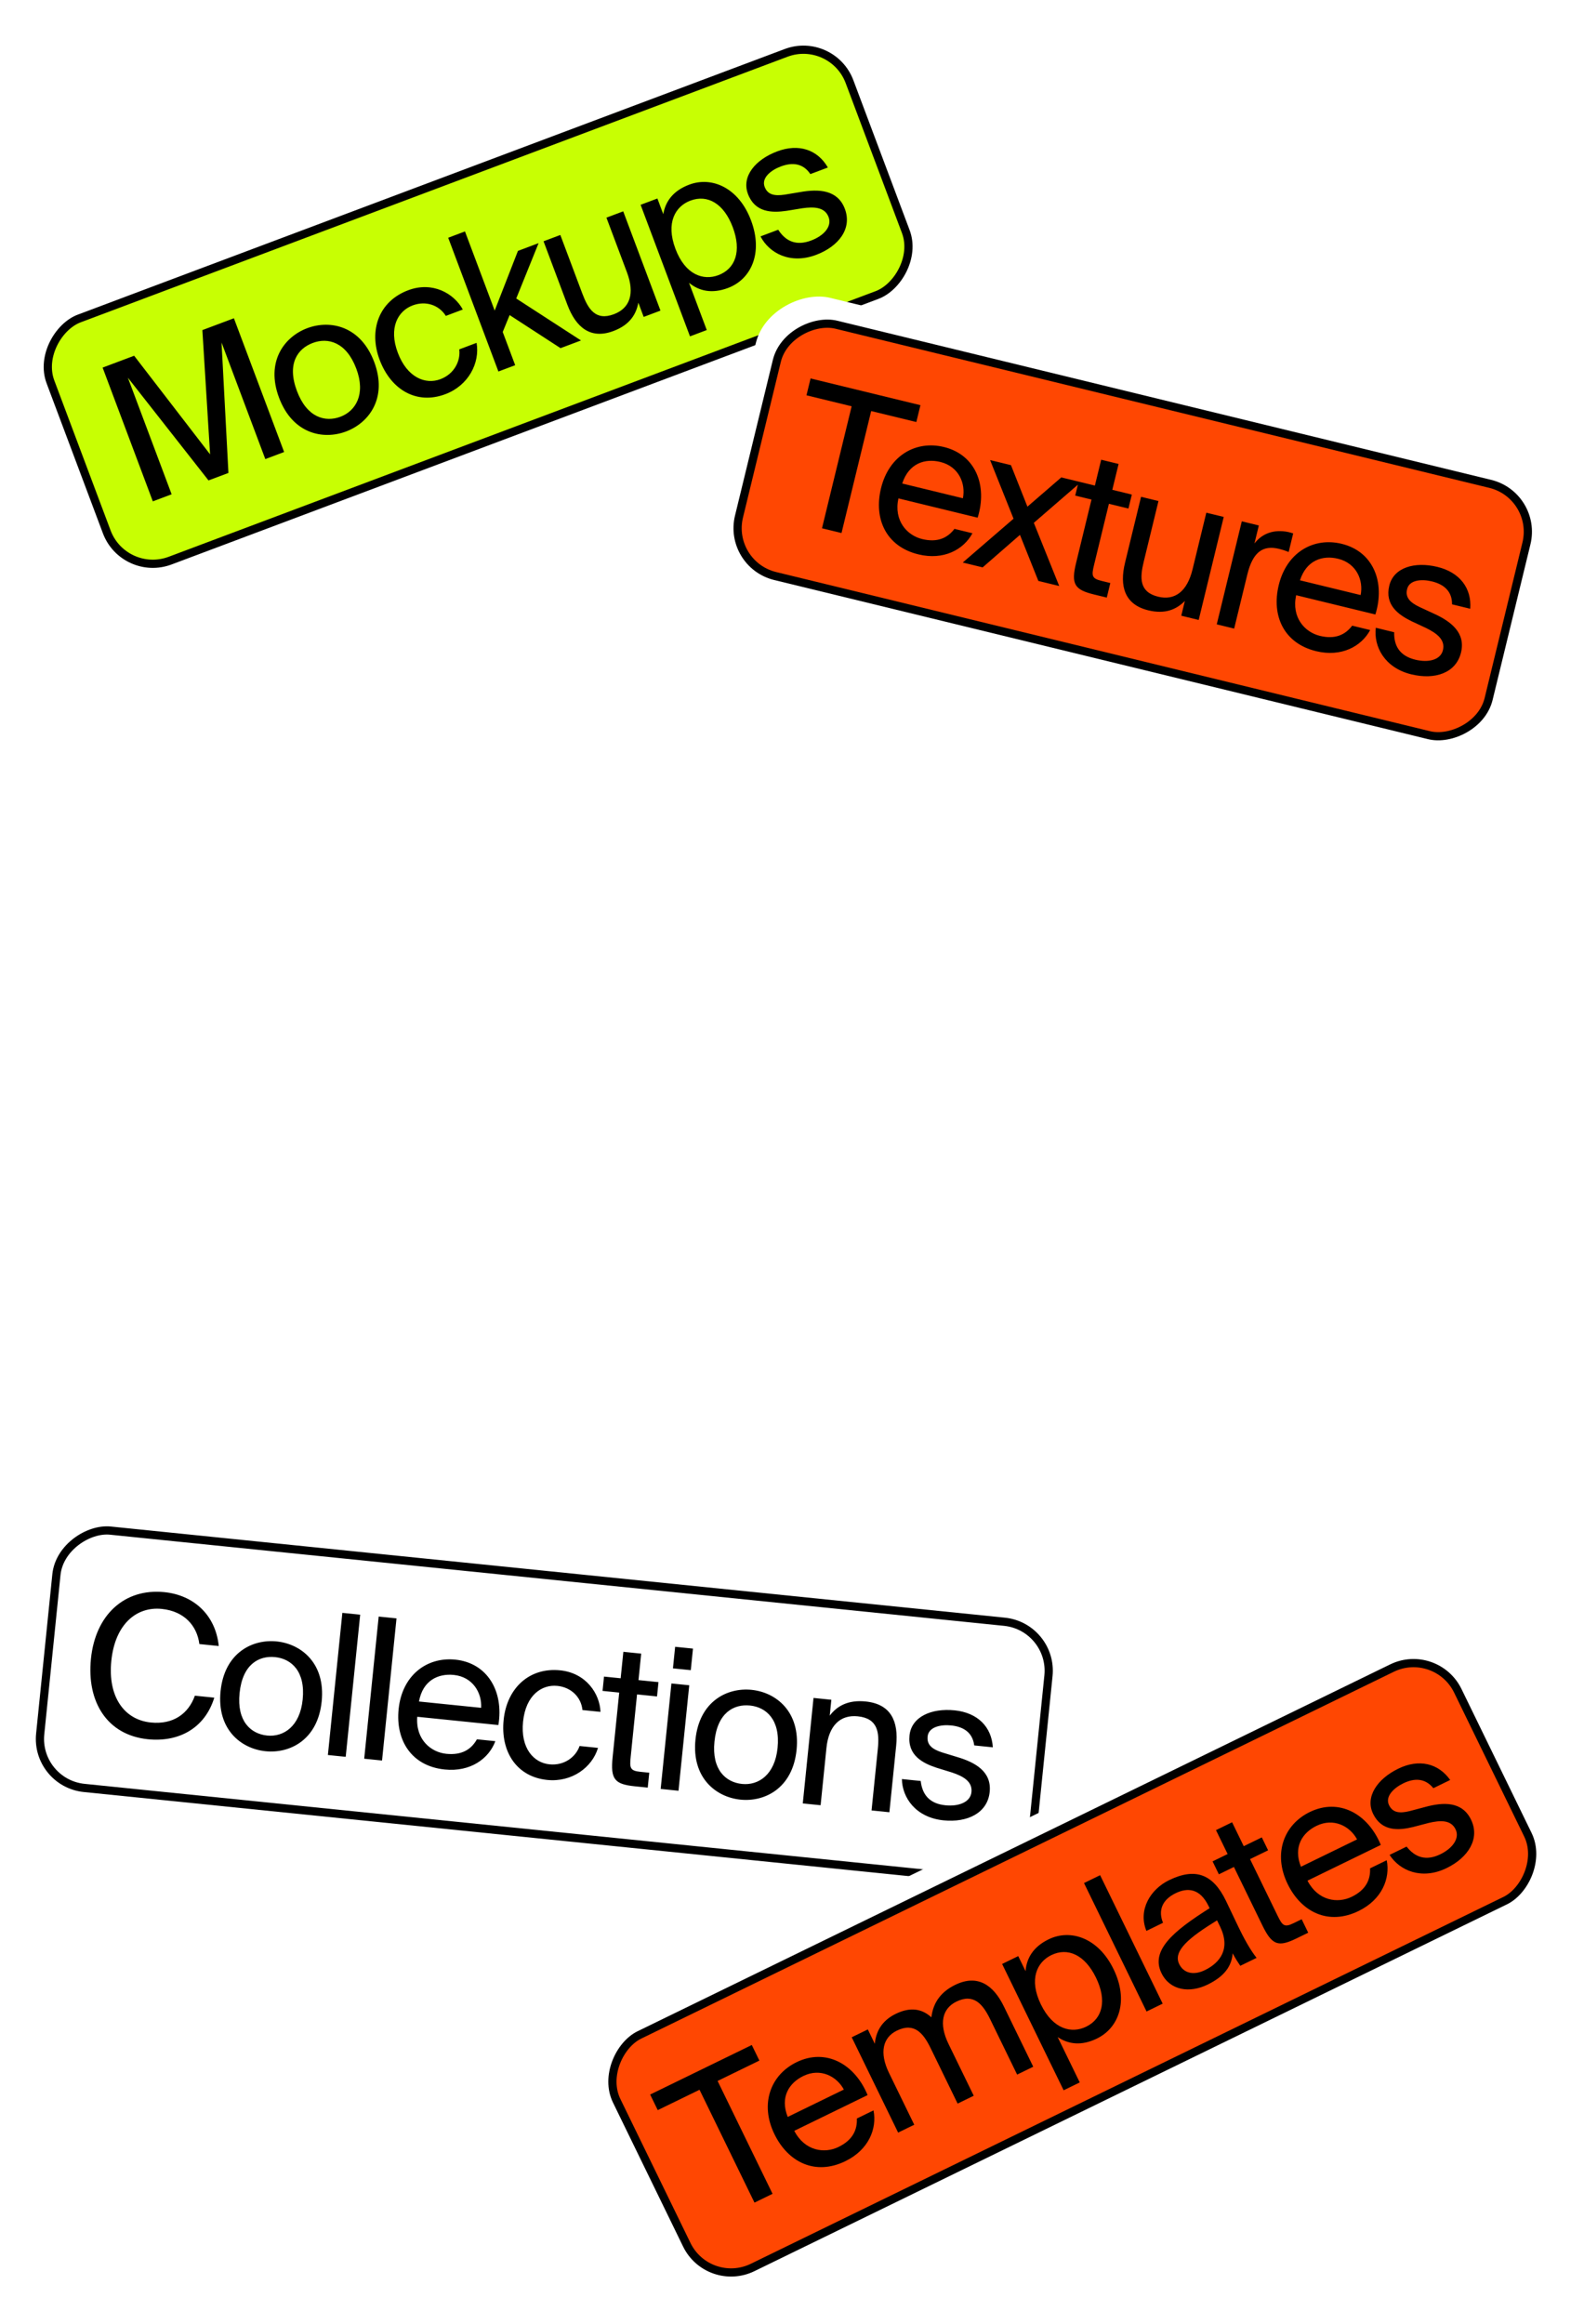 <svg width="386" height="566" viewBox="0 0 386 566" fill="none" xmlns="http://www.w3.org/2000/svg">
<g filter="url(#filter0_d_708_348)">
<rect x="205.956" y="-0.001" width="75" height="220" rx="15" transform="rotate(69.417 205.956 -0.001)" fill="white"/>
</g>
<rect x="202.8" y="8.661" width="63" height="208" rx="12" transform="rotate(69.417 202.8 8.661)" fill="#C8FF03" stroke="black" stroke-width="2"/>
<path d="M55.664 115.19L50.811 117.013L31.159 91.989L41.824 120.388L37.241 122.109L25.006 89.531L32.69 86.645L51.196 110.664L49.316 80.401L57 77.516L69.235 110.094L64.652 111.815L53.986 83.416L55.664 115.19ZM72.359 95.231C74.789 101.702 79.239 102.902 82.969 101.501C86.698 100.101 89.157 95.998 86.828 89.797C84.398 83.326 79.948 82.126 76.219 83.527C72.489 84.927 69.878 88.625 72.359 95.231ZM74.868 79.932C80.486 77.823 87.896 79.398 91.187 88.16C94.478 96.923 89.936 102.987 84.319 105.096C78.702 107.205 71.291 105.63 68 96.868C64.71 88.105 69.251 82.041 74.868 79.932ZM99.478 70.69C105.409 68.463 110.641 71.471 112.778 75.386L108.644 76.939C106.98 74.282 103.749 73.188 100.558 74.386C96.963 75.736 94.656 79.833 96.934 85.899C99.23 92.01 103.714 93.711 107.308 92.361C110.768 91.061 112.273 87.83 111.912 85.094L116.136 83.508C116.986 88.367 114.186 93.88 108.524 96.006C101.559 98.622 95.27 94.984 92.503 87.615C89.803 80.425 92.333 73.373 99.478 70.69ZM109.22 57.905L113.309 56.369L120.548 75.647L126.216 61.11L131.248 59.22L125.8 72.701L141.585 82.923L136.598 84.796L124.189 76.741L122.506 80.859L125.543 88.948L121.454 90.484L109.22 57.905ZM156.858 77.188L155.559 73.728C155.027 76.543 153.483 79.122 149.484 80.624C143.912 82.716 140.337 79.752 138.261 74.225L132.456 58.767L136.546 57.231L141.895 71.476C143.296 75.205 145.095 78.221 149.588 76.534C153.498 75.066 154.732 71.526 152.775 66.313L147.779 53.012L151.869 51.477L160.948 75.652L156.858 77.188ZM156.109 49.884L160.198 48.349L161.632 52.168C162.153 49.05 164.045 46.442 167.955 44.974C173.527 42.882 180.045 45.766 183.015 53.675C186.036 61.718 182.977 68.046 177.405 70.138C173.495 71.606 170.355 70.889 167.91 68.884L172.23 80.388L168.141 81.924L156.109 49.884ZM164.591 60.594C166.988 66.975 171.415 68.388 175.055 67.021C179.234 65.452 180.743 61.142 178.566 55.346C176.389 49.549 172.416 47.298 168.237 48.867C164.598 50.234 162.195 54.213 164.591 60.594ZM201.74 40.798L197.471 42.401C195.717 39.778 193.138 39.465 190.262 40.545C187.881 41.439 185.505 43.305 186.332 45.507C187.058 47.44 188.726 47.787 191.249 47.404L194.917 46.795C199.624 45.95 204.147 46.252 205.885 50.88C207.691 55.688 204.39 60.004 198.862 62.08C192.526 64.459 187.407 61.614 185.327 57.575L189.64 55.955C191.479 58.803 194.058 59.936 197.653 58.586C200.753 57.422 202.78 55.174 201.92 52.882C200.992 50.41 198.346 50.327 195.52 50.722L191.655 51.353C188.105 51.866 183.97 51.778 182.265 47.239C180.662 42.971 184.048 38.879 189.395 36.871C194.653 34.897 199.238 36.456 201.74 40.798Z" fill="black"/>
<g filter="url(#filter1_d_708_348)">
<rect x="382.061" y="116.272" width="75" height="200" rx="15" transform="rotate(103.672 382.061 116.272)" fill="white"/>
</g>
<rect x="374.812" y="120.686" width="63" height="188" rx="12" transform="rotate(103.672 374.812 120.686)" fill="#FF4702" stroke="black" stroke-width="2"/>
<path d="M200.308 128.666L207.535 98.956L196.528 96.279L197.527 92.175L224.298 98.687L223.3 102.791L212.293 100.114L205.066 129.823L200.308 128.666ZM238.24 126.086L218.931 121.389C217.755 126.834 221.037 130.399 224.722 131.295C228.453 132.202 230.913 131.023 232.587 128.812L236.971 129.878C234.808 133.897 229.924 136.512 223.814 135.026C215.885 133.097 212.885 126.341 214.689 118.925C216.629 110.95 223.171 107.206 230.027 108.874C237.723 110.746 240.693 118.236 238.24 126.086ZM229.142 112.512C225.411 111.604 221.461 112.817 219.862 117.763L234.647 121.359C235.369 117.781 233.666 113.612 229.142 112.512ZM263.382 117.432L251.931 127.342L258.118 142.728L253.034 141.492L248.55 130.274L239.462 138.19L234.611 137.01L246.988 126.337L241.274 112.054L246.358 113.291L250.369 123.405L258.624 116.274L263.382 117.432ZM266.811 118.266L268.343 111.97L272.587 113.002L271.055 119.298L275.813 120.456L274.985 123.86L270.227 122.703L266.608 137.581C265.973 140.193 266.001 140.891 268.426 141.481L270.571 142.003L269.709 145.548L266.631 144.799C261.827 143.63 260.968 142.285 262.239 137.062L265.983 121.671L262.019 120.706L262.847 117.302L266.811 118.266ZM287.861 149.963L288.735 146.372C286.71 148.399 283.982 149.662 279.831 148.652C274.048 147.246 272.762 142.783 274.158 137.046L278.061 121.002L282.305 122.035L278.708 136.82C277.767 140.691 277.556 144.196 282.22 145.331C286.278 146.318 289.291 144.087 290.607 138.676L293.965 124.871L298.209 125.903L292.105 150.996L287.861 149.963ZM315.132 129.921L314.032 134.445C313.18 134.09 312.398 133.85 311.698 133.68C307.781 132.727 305.3 134.396 303.95 139.946L300.75 153.099L296.506 152.066L302.61 126.974L306.761 127.984L305.694 132.368C307.646 129.829 310.539 128.903 313.884 129.568C314.304 129.67 314.63 129.75 315.132 129.921ZM335.163 149.663L315.854 144.966C314.678 150.41 317.961 153.975 321.645 154.872C325.376 155.779 327.837 154.599 329.511 152.388L333.895 153.455C331.732 157.473 326.847 160.089 320.738 158.603C312.809 156.674 309.809 149.918 311.613 142.502C313.553 134.526 320.095 130.783 326.951 132.45C334.647 134.322 337.616 141.812 335.163 149.663ZM326.066 136.088C322.335 135.181 318.384 136.393 316.786 141.34L331.571 144.936C332.293 141.357 330.59 137.189 326.066 136.088ZM358.276 148.27L353.845 147.193C353.871 144.038 351.916 142.327 348.931 141.601C346.459 141 343.445 141.205 342.89 143.49C342.402 145.496 343.585 146.722 345.886 147.825L349.26 149.387C353.627 151.339 357.195 154.133 356.027 158.937C354.813 163.928 349.655 165.637 343.918 164.241C337.342 162.642 334.712 157.408 335.266 152.899L339.743 153.988C339.66 157.376 341.154 159.765 344.885 160.673C348.103 161.456 351.044 160.738 351.622 158.36C352.246 155.795 350.106 154.237 347.548 152.972L343.999 151.318C340.776 149.744 337.407 147.344 338.553 142.633C339.631 138.202 344.733 136.726 350.283 138.076C355.74 139.404 358.651 143.274 358.276 148.27Z" fill="black"/>
<g filter="url(#filter2_d_708_348)">
<rect x="263.29" y="390.849" width="75" height="255" rx="15" transform="rotate(95.818 263.29 390.849)" fill="white"/>
</g>
<rect x="256.713" y="396.21" width="63" height="243" rx="12" transform="rotate(95.818 256.713 396.21)" fill="white" stroke="black" stroke-width="2"/>
<path d="M47.492 413L52.22 413.482C49.913 420.967 43.535 424.37 36.038 423.606C26.106 422.594 21.091 414.508 22.162 404.002C23.252 393.306 30.333 386.79 40.074 387.782C47.237 388.512 52.534 393.346 53.308 400.903L48.581 400.422C48.021 395.974 44.909 392.424 39.417 391.865C33.305 391.242 28.043 395.531 27.128 404.508C26.233 413.295 30.297 418.871 36.743 419.528C42.282 420.093 45.941 417.329 47.492 413ZM58.381 412.373C57.68 419.249 61.132 422.303 65.096 422.707C69.059 423.11 73.086 420.529 73.757 413.939C74.458 407.063 71.005 404.009 67.042 403.605C63.079 403.202 59.096 405.353 58.381 412.373ZM67.431 399.785C73.4 400.393 79.338 405.1 78.389 414.411C77.44 423.723 70.676 427.135 64.707 426.527C58.737 425.919 52.8 421.213 53.749 411.901C54.697 402.589 61.462 399.177 67.431 399.785ZM87.773 393.27L84.246 427.89L79.9 427.448L83.427 392.827L87.773 393.27ZM96.624 394.171L93.097 428.792L88.751 428.349L92.279 393.729L96.624 394.171ZM121.448 420.15L101.678 418.135C101.257 423.689 104.996 426.772 108.768 427.156C112.588 427.546 114.864 426.041 116.221 423.622L120.709 424.079C119.116 428.355 114.634 431.614 108.379 430.977C100.261 430.149 96.366 423.866 97.139 416.274C97.971 408.108 103.941 403.505 110.96 404.22C118.839 405.023 122.805 412.037 121.448 420.15ZM110.581 407.945C106.76 407.556 103.013 409.297 102.105 414.415L117.243 415.958C117.469 412.314 115.213 408.417 110.581 407.945ZM136.505 406.823C142.808 407.465 146.157 412.487 146.33 416.943L141.936 416.496C141.627 413.376 139.22 410.96 135.829 410.614C132.009 410.225 128.121 412.868 127.464 419.315C126.802 425.809 130.063 429.326 133.883 429.715C137.56 430.09 140.344 427.865 141.237 425.254L145.726 425.711C144.327 430.442 139.367 434.134 133.35 433.521C125.949 432.767 121.934 426.713 122.732 418.881C123.51 411.241 128.912 406.05 136.505 406.823ZM151.247 408.76L151.904 402.313L156.25 402.756L155.593 409.202L160.464 409.699L160.108 413.185L155.238 412.688L153.686 427.921C153.413 430.596 153.536 431.284 156.019 431.537L158.216 431.76L157.846 435.39L154.694 435.068C149.776 434.567 148.742 433.352 149.287 428.004L150.892 412.245L146.833 411.832L147.188 408.346L151.247 408.76ZM163.613 410.02L167.959 410.462L165.341 436.153L160.996 435.71L163.613 410.02ZM164.523 401.09L168.869 401.533L168.334 406.785L163.988 406.343L164.523 401.09ZM174.107 424.164C173.406 431.04 176.858 434.094 180.822 434.498C184.785 434.902 188.812 432.321 189.483 425.731C190.184 418.854 186.731 415.801 182.768 415.397C178.804 414.993 174.822 417.144 174.107 424.164ZM183.157 411.577C189.126 412.185 195.064 416.891 194.115 426.203C193.166 435.514 186.402 438.926 180.432 438.318C174.463 437.71 168.526 433.004 169.475 423.692C170.423 414.38 177.188 410.968 183.157 411.577ZM202.589 413.991L202.195 417.859C203.923 415.574 206.596 413.965 210.942 414.408C217.15 415.04 218.985 419.28 218.387 425.154L216.733 441.39L212.387 440.947L213.91 426C214.314 422.037 213.996 418.53 209.029 418.024C204.827 417.596 201.956 420.199 201.392 425.738L199.971 439.682L195.626 439.239L198.244 413.548L202.589 413.991ZM241.943 425.576L237.407 425.113C237.002 421.984 234.832 420.557 231.775 420.245C229.244 419.988 226.287 420.603 226.048 422.943C225.839 424.996 227.179 426.049 229.609 426.828L233.165 427.914C237.757 429.25 241.674 431.531 241.173 436.45C240.653 441.559 235.776 443.957 229.903 443.359C223.17 442.673 219.85 437.847 219.782 433.305L224.366 433.772C224.747 437.14 226.553 439.302 230.373 439.691C233.668 440.027 236.483 438.915 236.731 436.479C236.999 433.853 234.666 432.602 231.959 431.699L228.217 430.546C224.809 429.427 221.144 427.509 221.636 422.686C222.098 418.15 226.95 415.99 232.632 416.569C238.219 417.139 241.633 420.574 241.943 425.576Z" fill="black"/>
<g filter="url(#filter3_d_708_348)">
<rect x="352.758" y="393.001" width="75" height="240" rx="15" transform="rotate(64.025 352.758 393.001)" fill="white"/>
</g>
<rect x="349.992" y="401.023" width="63" height="228" rx="12" transform="rotate(64.025 349.992 401.023)" fill="#FF4702" stroke="black" stroke-width="2"/>
<path d="M183.858 536.467L170.466 508.98L160.283 513.941L158.433 510.144L183.202 498.077L185.052 501.874L174.868 506.835L188.259 534.323L183.858 536.467ZM211.419 510.279L193.554 518.982C196.122 523.925 200.924 524.575 204.333 522.914C207.785 521.233 208.927 518.754 208.805 515.984L212.862 514.007C213.76 518.482 211.668 523.613 206.015 526.367C198.679 529.94 192.058 526.652 188.716 519.791C185.121 512.412 187.77 505.355 194.113 502.265C201.233 498.796 208.299 502.669 211.419 510.279ZM195.753 505.631C192.3 507.313 190.032 510.767 191.958 515.595L205.637 508.931C203.909 505.715 199.938 503.591 195.753 505.631ZM216.65 504.9L222.789 517.5L218.862 519.414L207.552 496.198L211.479 494.285L213.181 497.78C213.447 494.928 214.785 492.194 218.28 490.491C221.861 488.746 224.669 489.247 226.966 491.332C227.413 487.537 229.499 485.025 232.779 483.427C238.173 480.799 242.053 483.394 244.639 488.702L251.787 503.373L247.86 505.286L241.28 491.78C239.535 488.198 237.331 485.428 233.059 487.509C229.65 489.17 228.71 492.831 231.149 497.837L237.288 510.437L233.361 512.35L226.781 498.843C225.036 495.262 222.832 492.491 218.56 494.573C215.151 496.233 214.212 499.895 216.65 504.9ZM244.205 478.341L248.132 476.428L249.919 480.096C250.145 476.942 251.783 474.168 255.537 472.339C260.888 469.733 267.649 471.992 271.349 479.587C275.112 487.311 272.661 493.897 267.31 496.504C263.556 498.333 260.362 497.914 257.739 496.148L263.121 507.195L259.195 509.108L244.205 478.341ZM253.657 488.206C256.642 494.333 261.183 495.325 264.678 493.622C268.691 491.667 269.789 487.234 267.077 481.668C264.365 476.101 260.198 474.234 256.185 476.189C252.689 477.892 250.671 482.078 253.657 488.206ZM268.086 456.722L283.327 488.007L279.4 489.92L264.159 458.635L268.086 456.722ZM297.297 469.187L296.582 467.72C289.798 471.879 285.793 475.166 287.349 478.359C288.421 480.56 290.819 481.207 293.623 479.84C297.291 478.053 299.967 474.668 297.297 469.187ZM294.274 483.368C289.916 485.491 285.114 484.84 283.033 480.568C280.363 475.088 285.778 470.421 294.766 464.761L294.493 464.2C292.412 459.928 289.409 459.682 286.475 461.112C283.195 462.709 282.18 465.339 283.416 468.315L279.36 470.291C277.267 465.117 280.388 460.126 284.876 457.939C291.305 454.807 295.625 456.44 298.777 463.02L301.341 468.392C303.211 472.34 304.666 474.888 306.213 476.857L302.243 478.791C301.693 477.991 301.101 477.105 300.385 475.745C300.138 478.856 298.417 481.35 294.274 483.368ZM299.157 451.569L296.319 445.744L300.245 443.831L303.084 449.656L307.485 447.512L309.02 450.662L304.618 452.806L311.324 466.571C312.502 468.988 312.969 469.508 315.213 468.415L317.198 467.448L318.795 470.727L315.947 472.115C311.503 474.28 309.984 473.792 307.629 468.959L300.691 454.719L297.024 456.506L295.489 453.356L299.157 451.569ZM336.482 449.349L318.617 458.053C321.185 462.995 325.987 463.646 329.396 461.985C332.848 460.303 333.99 457.825 333.868 455.054L337.925 453.078C338.823 457.553 336.731 462.683 331.078 465.437C323.742 469.011 317.121 465.723 313.779 458.862C310.184 451.483 312.833 444.426 319.176 441.335C326.296 437.867 333.362 441.739 336.482 449.349ZM320.816 444.701C317.364 446.383 315.095 449.837 317.021 454.666L330.7 448.002C328.972 444.785 325.001 442.662 320.816 444.701ZM353.39 433.53L349.29 435.527C347.298 433.081 344.701 433.011 341.939 434.357C339.652 435.471 337.462 437.552 338.493 439.667C339.397 441.522 341.091 441.711 343.566 441.093L347.16 440.142C351.768 438.859 356.299 438.734 358.464 443.178C360.713 447.796 357.832 452.403 352.525 454.989C346.44 457.953 341.076 455.601 338.625 451.776L342.768 449.757C344.866 452.42 347.54 453.306 350.992 451.624C353.97 450.173 355.776 447.745 354.704 445.544C353.548 443.171 350.906 443.337 348.13 443.995L344.341 444.986C340.855 445.831 336.73 446.132 334.607 441.773C332.61 437.674 335.596 433.282 340.731 430.781C345.78 428.321 350.491 429.443 353.39 433.53Z" fill="black"/>
<defs>
<filter id="filter0_d_708_348" x="2.2" y="2.198" width="227.925" height="143.159" filterUnits="userSpaceOnUse" color-interpolation-filters="sRGB">
<feFlood flood-opacity="0" result="BackgroundImageFix"/>
<feColorMatrix in="SourceAlpha" type="matrix" values="0 0 0 0 0 0 0 0 0 0 0 0 0 0 0 0 0 0 127 0" result="hardAlpha"/>
<feOffset/>
<feGaussianBlur stdDeviation="1.056"/>
<feComposite in2="hardAlpha" operator="out"/>
<feColorMatrix type="matrix" values="0 0 0 0 0 0 0 0 0 0 0 0 0 0 0 0 0 0 0.35 0"/>
<feBlend mode="normal" in2="BackgroundImageFix" result="effect1_dropShadow_708_348"/>
<feBlend mode="normal" in="SourceGraphic" in2="effect1_dropShadow_708_348" result="shape"/>
</filter>
<filter id="filter1_d_708_348" x="171.005" y="70.005" width="210.052" height="118.137" filterUnits="userSpaceOnUse" color-interpolation-filters="sRGB">
<feFlood flood-opacity="0" result="BackgroundImageFix"/>
<feColorMatrix in="SourceAlpha" type="matrix" values="0 0 0 0 0 0 0 0 0 0 0 0 0 0 0 0 0 0 127 0" result="hardAlpha"/>
<feOffset/>
<feGaussianBlur stdDeviation="1.056"/>
<feComposite in2="hardAlpha" operator="out"/>
<feColorMatrix type="matrix" values="0 0 0 0 0 0 0 0 0 0 0 0 0 0 0 0 0 0 0.35 0"/>
<feBlend mode="normal" in2="BackgroundImageFix" result="effect1_dropShadow_708_348"/>
<feBlend mode="normal" in="SourceGraphic" in2="effect1_dropShadow_708_348" result="shape"/>
</filter>
<filter id="filter2_d_708_348" x="1.331" y="364.33" width="262.63" height="101.803" filterUnits="userSpaceOnUse" color-interpolation-filters="sRGB">
<feFlood flood-opacity="0" result="BackgroundImageFix"/>
<feColorMatrix in="SourceAlpha" type="matrix" values="0 0 0 0 0 0 0 0 0 0 0 0 0 0 0 0 0 0 127 0" result="hardAlpha"/>
<feOffset/>
<feGaussianBlur stdDeviation="1.056"/>
<feComposite in2="hardAlpha" operator="out"/>
<feColorMatrix type="matrix" values="0 0 0 0 0 0 0 0 0 0 0 0 0 0 0 0 0 0 0.35 0"/>
<feBlend mode="normal" in2="BackgroundImageFix" result="effect1_dropShadow_708_348"/>
<feBlend mode="normal" in="SourceGraphic" in2="effect1_dropShadow_708_348" result="shape"/>
</filter>
<filter id="filter3_d_708_348" x="139.939" y="395.939" width="242.728" height="166.662" filterUnits="userSpaceOnUse" color-interpolation-filters="sRGB">
<feFlood flood-opacity="0" result="BackgroundImageFix"/>
<feColorMatrix in="SourceAlpha" type="matrix" values="0 0 0 0 0 0 0 0 0 0 0 0 0 0 0 0 0 0 127 0" result="hardAlpha"/>
<feOffset/>
<feGaussianBlur stdDeviation="1.056"/>
<feComposite in2="hardAlpha" operator="out"/>
<feColorMatrix type="matrix" values="0 0 0 0 0 0 0 0 0 0 0 0 0 0 0 0 0 0 0.35 0"/>
<feBlend mode="normal" in2="BackgroundImageFix" result="effect1_dropShadow_708_348"/>
<feBlend mode="normal" in="SourceGraphic" in2="effect1_dropShadow_708_348" result="shape"/>
</filter>
</defs>
</svg>
